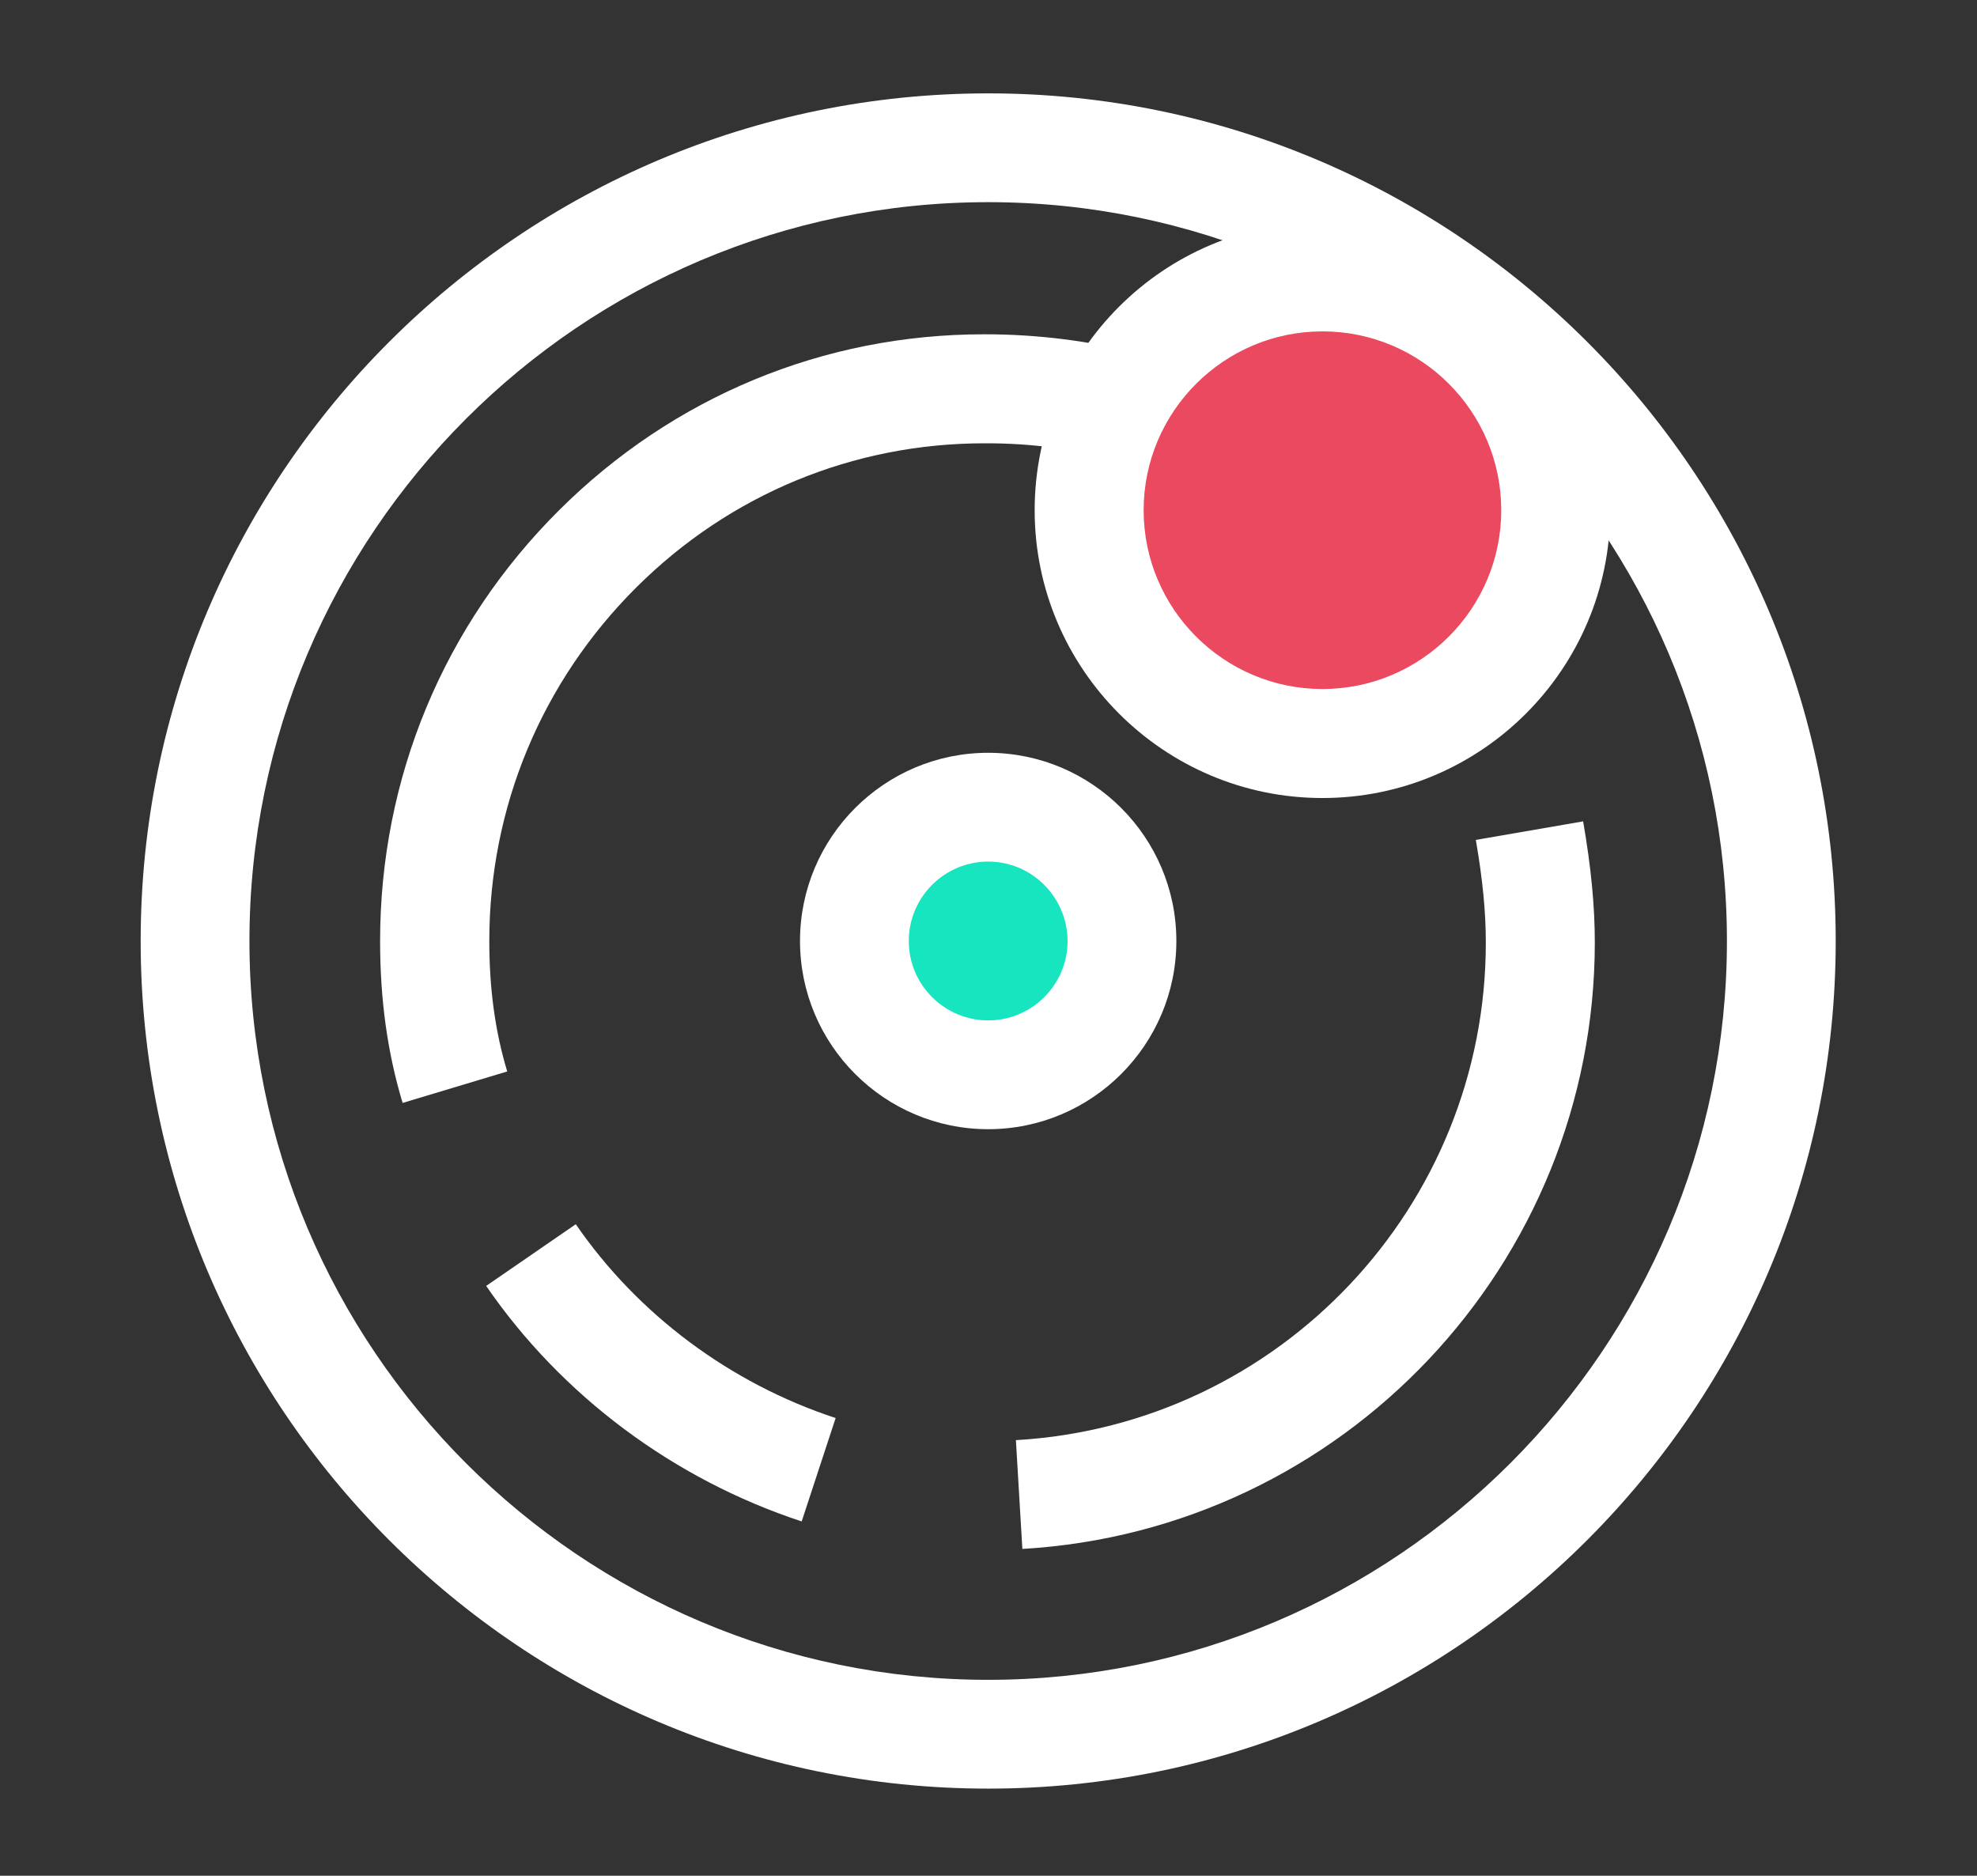 <?xml version="1.0" encoding="utf-8"?>
<!-- Generator: Adobe Illustrator 21.0.0, SVG Export Plug-In . SVG Version: 6.00 Build 0)  -->
<svg version="1.1" id="Camada_2" xmlns="http://www.w3.org/2000/svg" xmlns:xlink="http://www.w3.org/1999/xlink" x="0px" y="0px"
	 viewBox="0 0 948.7 900" style="enable-background:new 0 0 948.7 900;" xml:space="preserve">
<rect x="0" y="0" width="948.7" height="900" fill="#333333" stroke="none"/>
<style type="text/css">
	.st0{fill:#17E5BF;}
	.st1{fill:#FFFFFF;}
	.st2{fill:#EB4960;}
</style>
<g id="Agrupar_5_copiar_6_xA0_Image_2_">
	<g>
		<g>
			<circle class="st0" cx="474.2" cy="451.5" r="64.2"/>
			<path class="st1" d="M474.2,541.8c-49.8,0-90.3-40.5-90.3-90.3s40.5-90.3,90.3-90.3s90.3,40.5,90.3,90.3S524,541.8,474.2,541.8z
				 M474.2,413.4c-21,0-38.1,17.1-38.1,38.1c0,21,17.1,38.1,38.1,38.1c21,0,38.1-17.1,38.1-38.1
				C512.2,430.5,495.2,413.4,474.2,413.4z"/>
		</g>
		<g>
			<g>
				<path class="st1" d="M384.7,730c-61.4-20.2-115.2-60.3-151.4-113l43-29.6c29.8,43.3,74,76.3,124.7,93L384.7,730z"/>
			</g>
			<g>
				<path class="st1" d="M193.2,529.2c-7.3-24.2-10.8-49.6-10.8-77.7c0-78.2,30.5-151.6,86-206.8c54.7-54.4,126.9-84.3,203.7-84.3
					c102.8-0.2,196.3,51.6,250.5,139.3l-44.4,27.5c-44.3-71.7-120.8-114.5-204.6-114.5c-0.4,0-0.8,0-1.2,0
					c-63,0-122.2,24.5-167,69.1c-45.5,45.3-70.6,105.6-70.6,169.7c0,22.9,2.8,43.4,8.6,62.6L193.2,529.2z"/>
			</g>
			<g>
				<path class="st1" d="M490.6,743.2l-3.1-52.2C614,683.7,713,578.8,713,452.3c0-14.6-1.5-30.3-4.8-49.3l51.5-8.9
					c3.8,22,5.6,40.5,5.6,58.2C765.2,606.4,644.6,734.2,490.6,743.2z"/>
			</g>
		</g>
		<g>
			<path class="st1" d="M474.2,858.2c-224.3,0-406.7-182.4-406.7-406.7c0-224.3,182.4-406.7,406.7-406.7s406.7,182.4,406.7,406.7
				C880.9,675.8,698.4,858.2,474.2,858.2z M474.2,97c-195.5,0-354.5,159-354.5,354.5S278.7,806,474.2,806s354.5-159,354.5-354.5
				S669.6,97,474.2,97z"/>
		</g>
	</g>
	<g>
		<circle class="st2" cx="634.6" cy="244.8" r="111.9"/>
		<path class="st1" d="M634.6,382.9c-76.1,0-138.1-61.9-138.1-138.1s61.9-138.1,138.1-138.1s138.1,61.9,138.1,138.1
			S710.8,382.9,634.6,382.9z M634.6,159c-47.3,0-85.8,38.5-85.8,85.8s38.5,85.8,85.8,85.8s85.8-38.5,85.8-85.8S682,159,634.6,159z"
			/>
	</g>
</g>
</svg>
